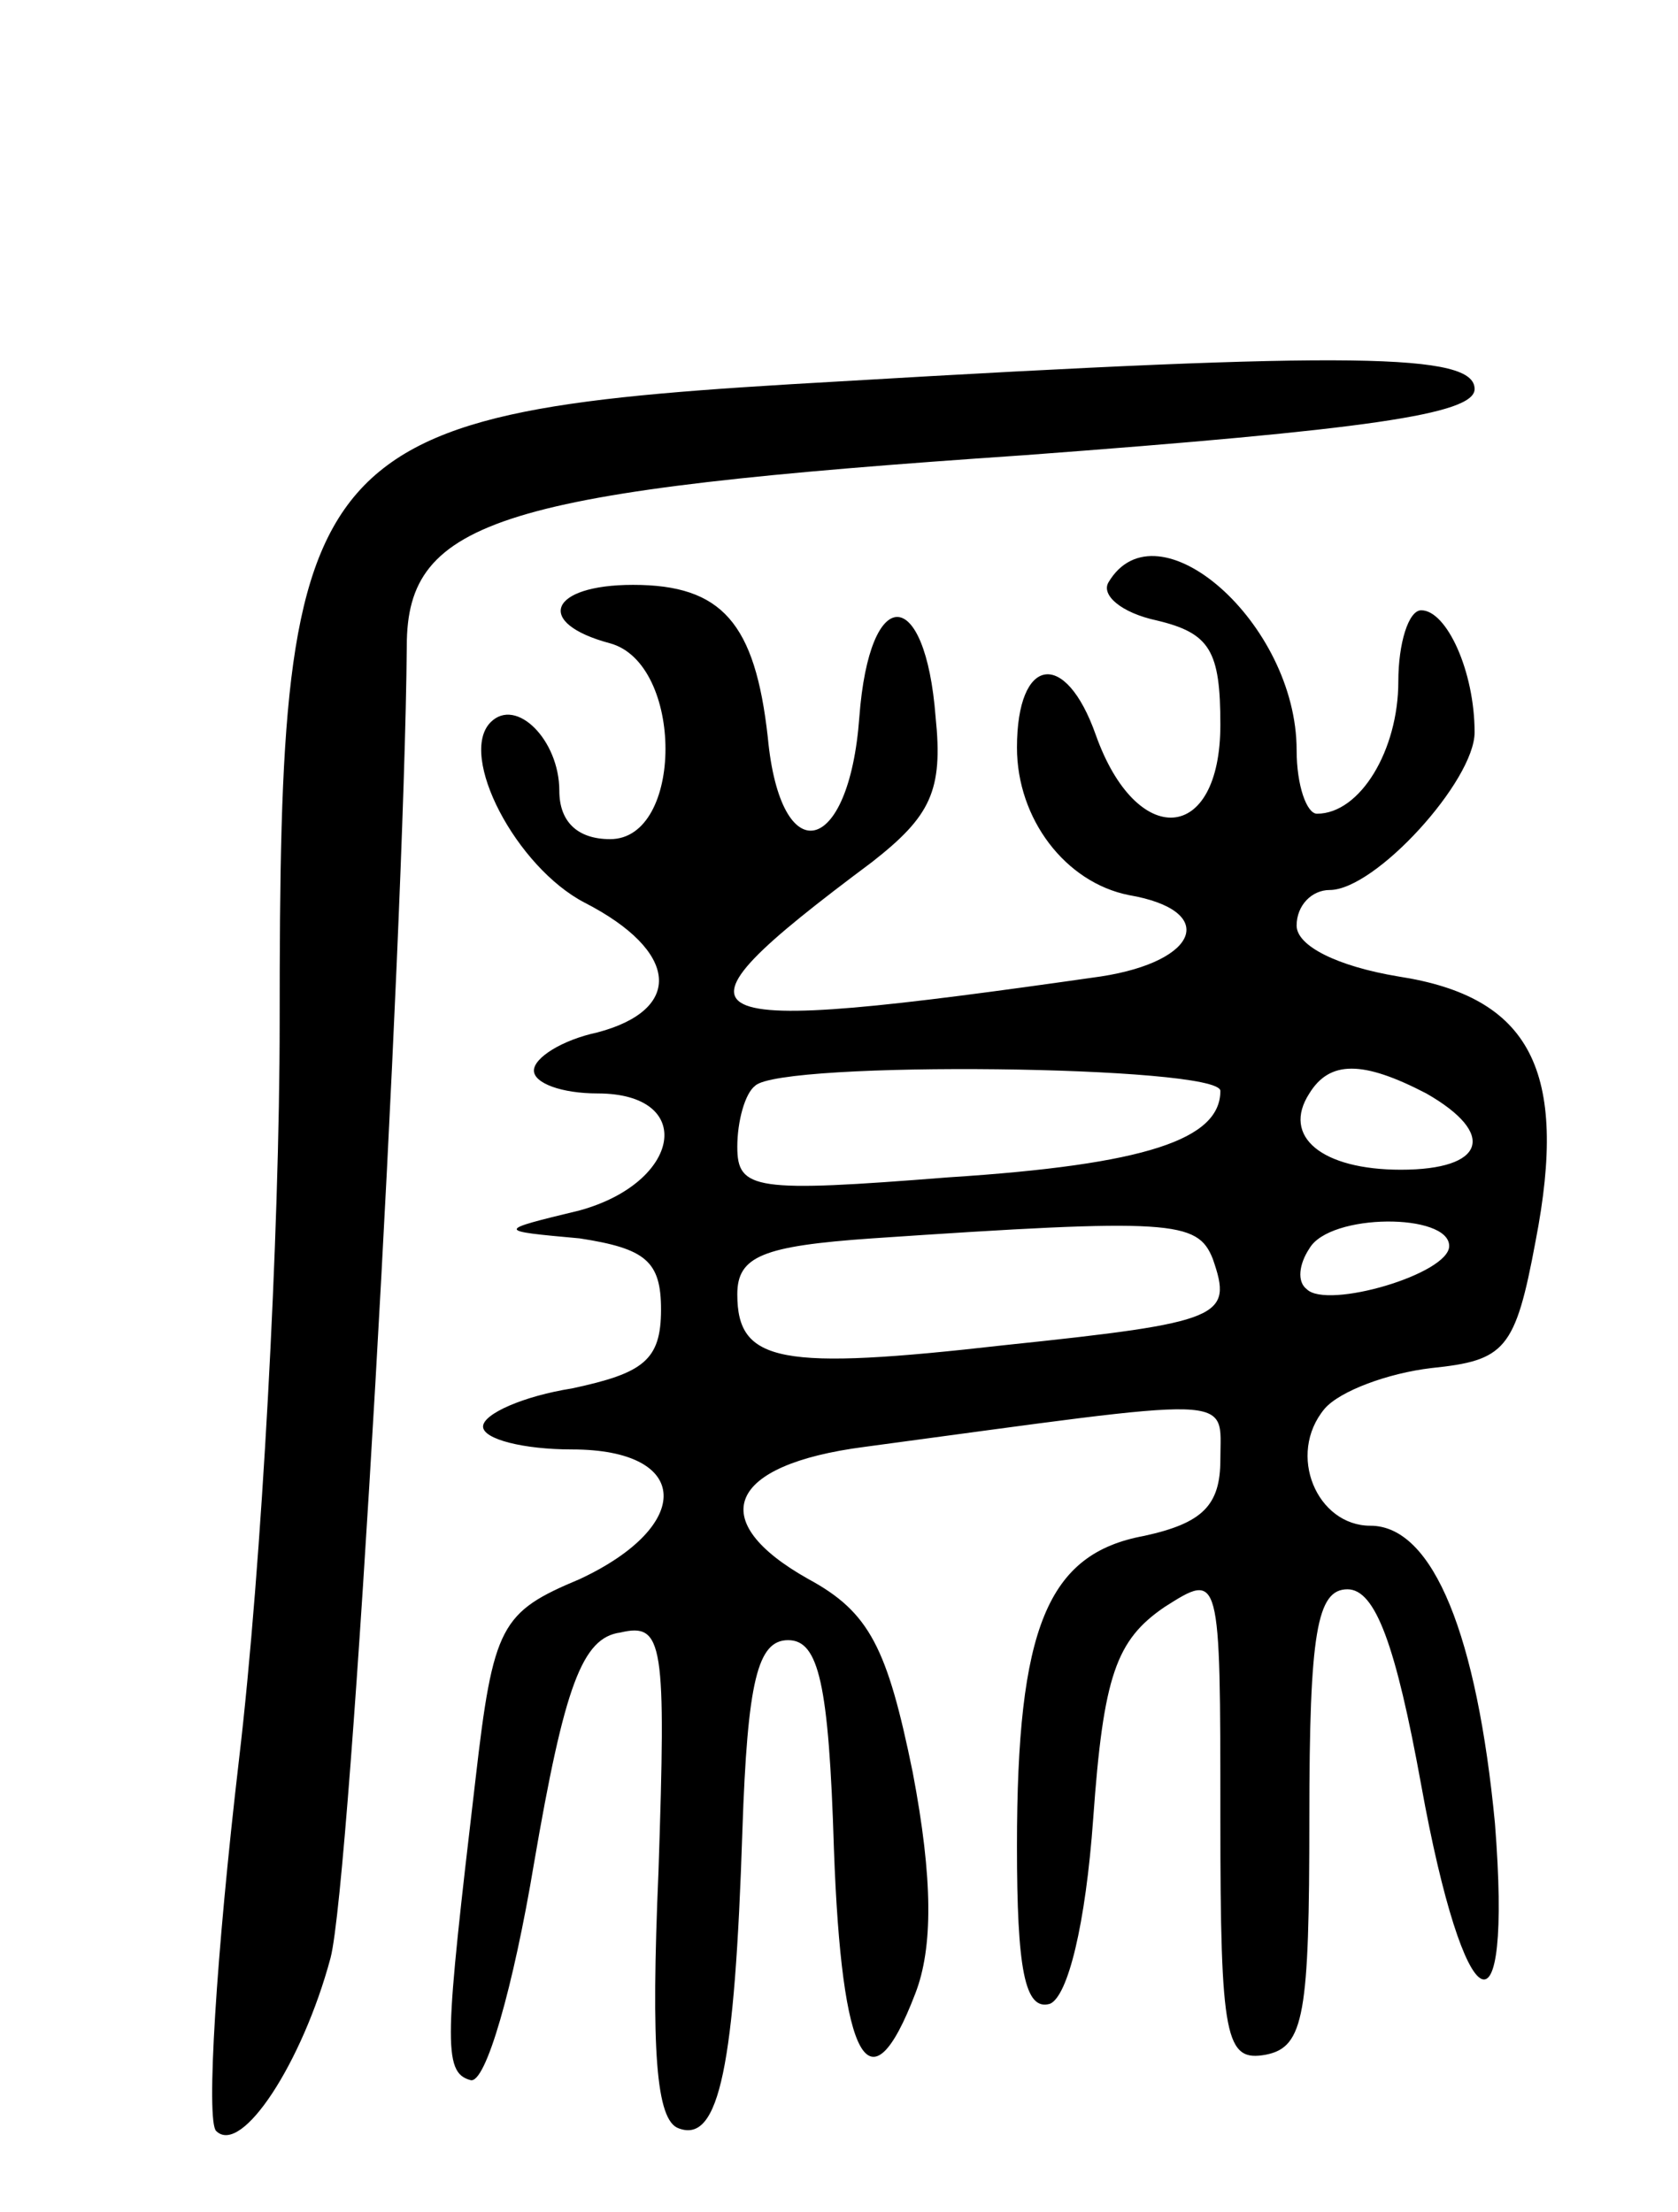 <svg version="1.0" xmlns="http://www.w3.org/2000/svg"
 width="66pt" height="87pt" viewBox="0 0 66 87"
 preserveAspectRatio="xMidYMid meet">
<g transform="translate(0,87) scale(0.1,-0.1)"
fill="#000000" stroke="none">
<path d="M330 720 c-212 -12 -220 -21 -220 -252 0 -83 -7 -214 -16 -290 -9
-77 -13 -142 -9 -146 10 -10 34 27 45 68 8 30 29 400 30 516 0 50 37 61 243
75 134 10 177 16 177 26 0 14 -47 15 -250 3z"/>
<path d="M436 641 c-3 -5 5 -12 19 -15 21 -5 25 -12 25 -41 0 -47 -33 -49 -49
-4 -12 34 -31 31 -31 -5 0 -28 19 -53 44 -58 35 -6 28 -26 -11 -32 -168 -24
-177 -20 -90 45 23 18 28 28 25 57 -4 52 -26 53 -30 0 -4 -55 -31 -61 -36 -8
-5 45 -18 60 -53 60 -33 0 -39 -15 -9 -23 29 -8 29 -77 0 -77 -13 0 -20 7 -20
19 0 20 -17 37 -27 27 -13 -13 10 -57 37 -71 37 -19 39 -42 5 -51 -14 -3 -25
-10 -25 -15 0 -5 11 -9 25 -9 39 0 33 -35 -7 -46 -33 -8 -33 -8 0 -11 26 -4
32 -9 32 -28 0 -20 -7 -25 -35 -31 -19 -3 -35 -10 -35 -15 0 -5 16 -9 35 -9
47 0 48 -30 3 -51 -31 -13 -34 -18 -41 -79 -12 -102 -13 -115 -2 -118 6 -2 17
37 25 85 12 70 19 89 34 91 17 4 18 -4 15 -94 -3 -70 -1 -98 8 -101 16 -6 22
25 25 117 2 59 6 75 18 75 12 0 16 -17 18 -82 3 -84 14 -104 32 -57 7 18 7 45
-1 87 -10 49 -17 63 -41 76 -41 23 -32 45 22 52 149 20 140 21 140 -5 0 -18
-7 -25 -30 -30 -38 -7 -50 -36 -50 -122 0 -48 3 -65 13 -62 7 3 14 31 17 73 4
56 9 70 28 83 22 14 22 14 22 -83 0 -87 2 -96 18 -93 15 3 17 16 17 93 0 73 3
90 15 90 11 0 19 -22 29 -77 17 -94 36 -104 29 -15 -7 73 -24 117 -49 117 -21
0 -33 28 -18 46 6 7 25 14 42 16 29 3 33 7 41 50 13 67 -2 96 -54 104 -24 4
-40 12 -40 20 0 8 6 14 13 14 18 0 57 43 57 62 0 24 -11 48 -21 48 -5 0 -9
-13 -9 -28 0 -27 -15 -52 -32 -52 -4 0 -8 11 -8 25 0 50 -55 98 -74 66z m44
-200 c0 -19 -29 -29 -107 -34 -76 -6 -83 -5 -83 12 0 10 3 21 7 24 10 10 183
8 183 -2z m81 -1 c28 -16 23 -30 -10 -30 -31 0 -47 13 -36 30 8 13 21 13 46 0z
m-84 -65 c8 -23 4 -25 -82 -34 -88 -10 -105 -7 -105 20 0 15 10 19 53 22 118
8 128 7 134 -8z m93 5 c0 -11 -48 -25 -56 -17 -4 3 -3 10 1 16 8 14 55 14 55
1z"/>
</g>
</svg>
